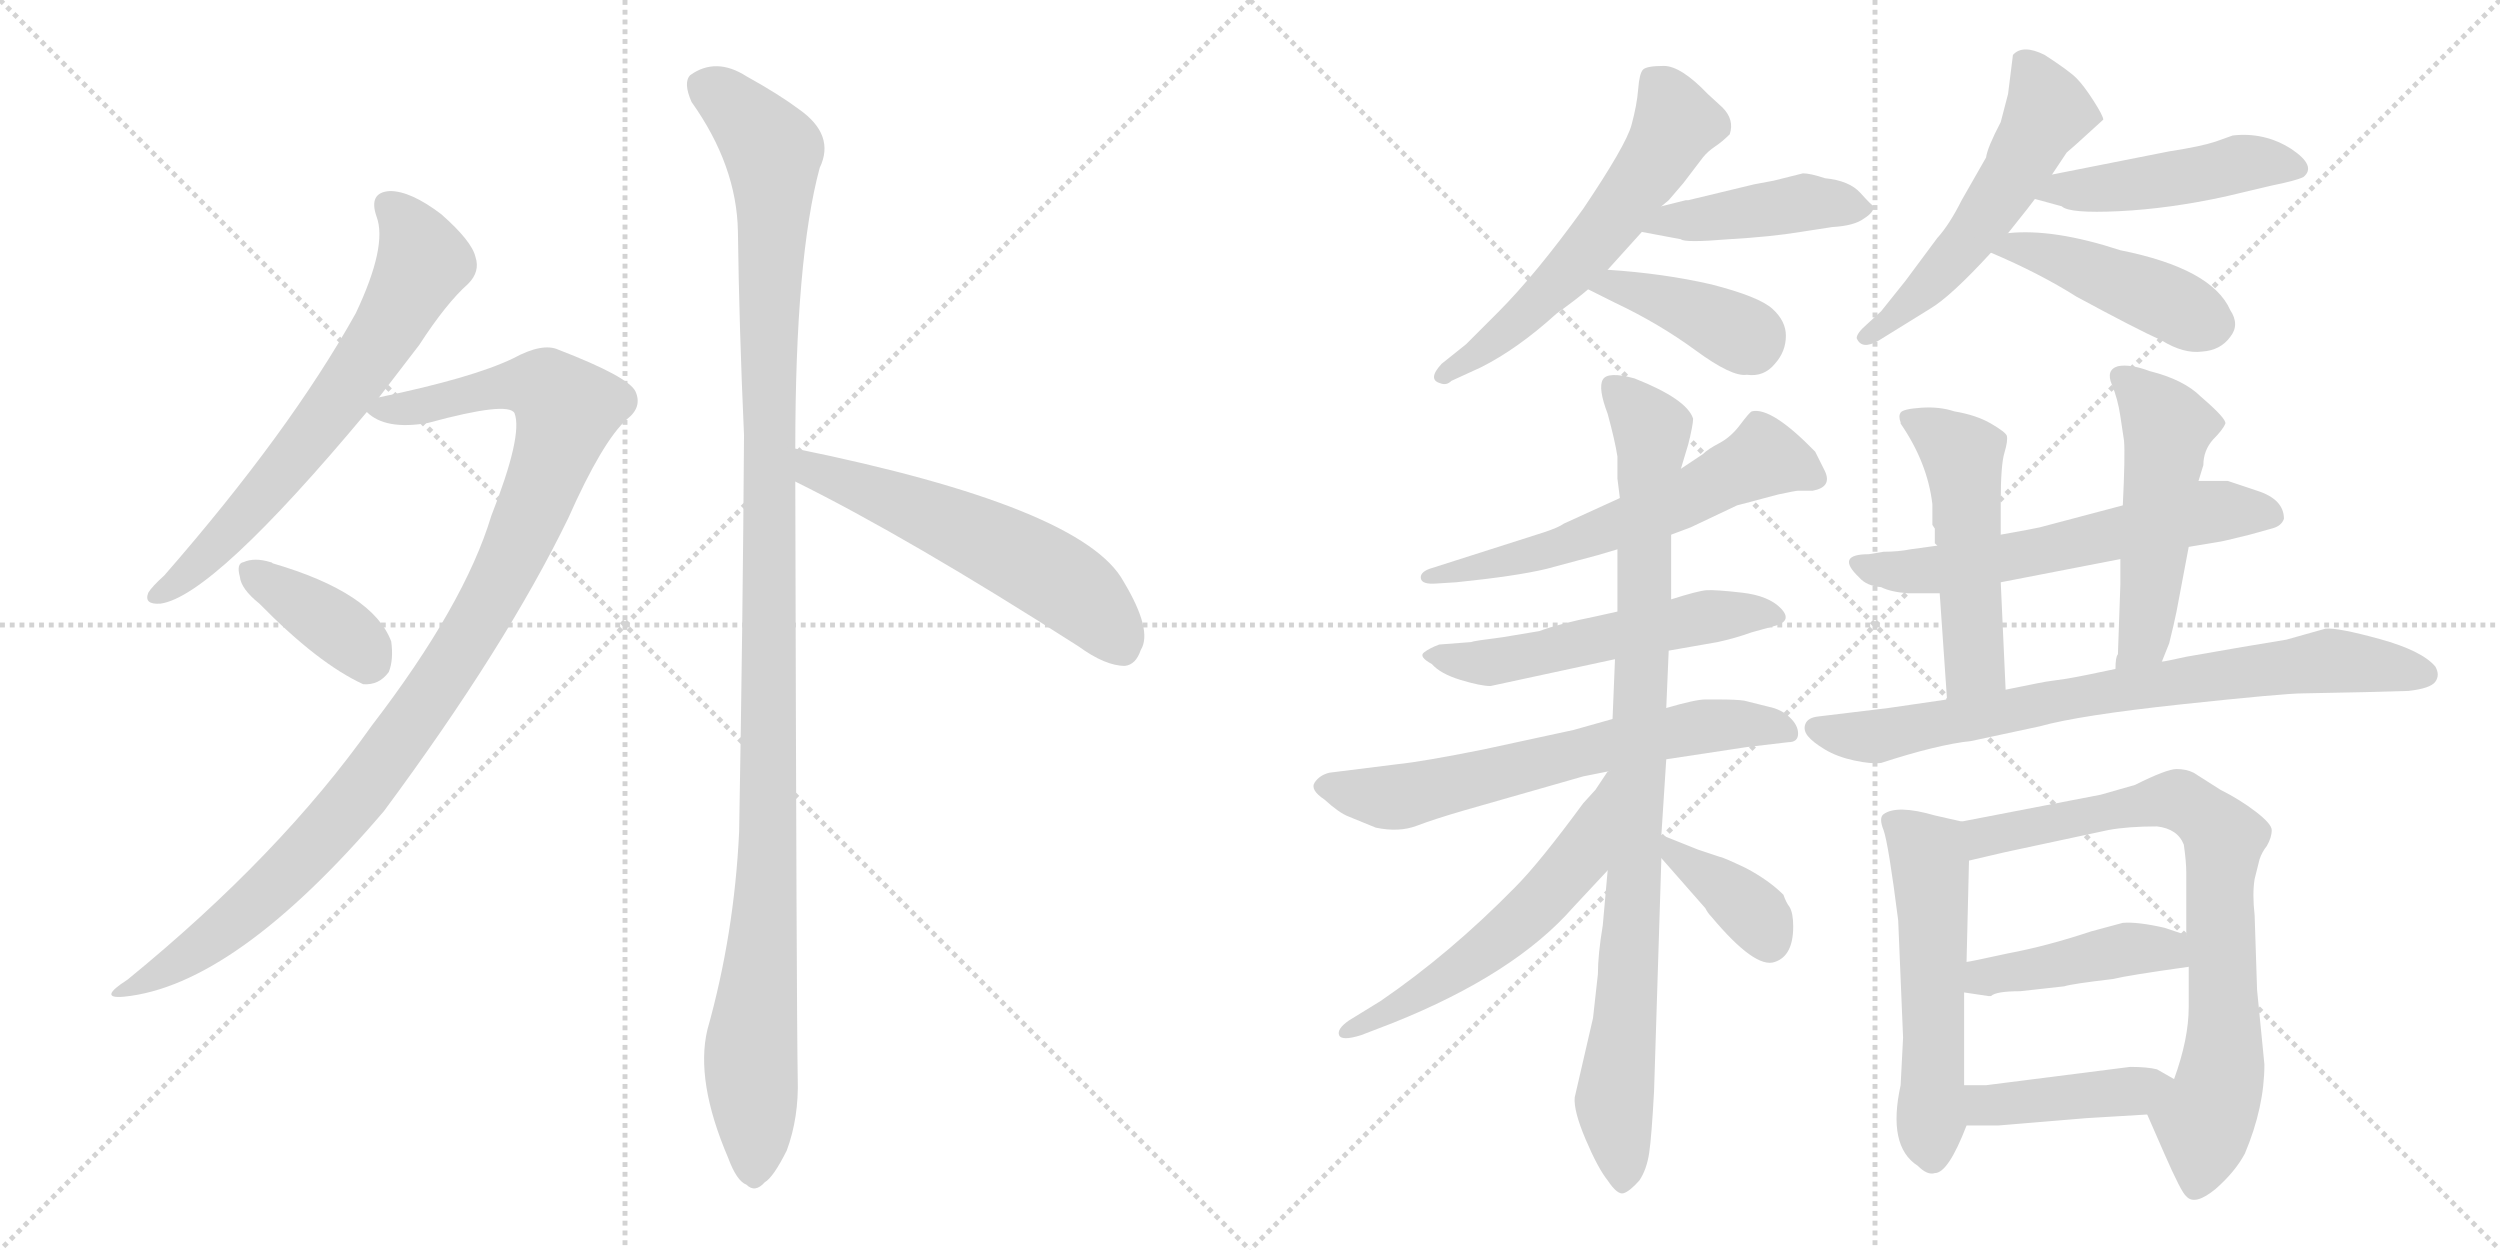 <svg version="1.1" viewBox="0 0 2048 1024" xmlns="http://www.w3.org/2000/svg">
  <g stroke="lightgray" stroke-dasharray="1,1" stroke-width="1" transform="scale(4, 4)">
    <line x1="0" y1="0" x2="256" y2="256"></line>
    <line x1="256" y1="0" x2="0" y2="256"></line>
    <line x1="128" y1="0" x2="128" y2="256"></line>
    <line x1="0" y1="128" x2="256" y2="128"></line>
    <line x1="256" y1="0" x2="512" y2="256"></line>
    <line x1="512" y1="0" x2="256" y2="256"></line>
    <line x1="384" y1="0" x2="384" y2="256"></line>
    <line x1="256" y1="128" x2="512" y2="128"></line>
  </g>
<g transform="scale(1, -1) translate(0, -850)">
   <style type="text/css">
    @keyframes keyframes0 {
      from {
       stroke: black;
       stroke-dashoffset: 661;
       stroke-width: 128;
       }
       68% {
       animation-timing-function: step-end;
       stroke: black;
       stroke-dashoffset: 0;
       stroke-width: 128;
       }
       to {
       stroke: black;
       stroke-width: 1024;
       }
       }
       #make-me-a-hanzi-animation-0 {
         animation: keyframes0 0.788s both;
         animation-delay: 0s;
         animation-timing-function: linear;
       }
    @keyframes keyframes1 {
      from {
       stroke: black;
       stroke-dashoffset: 1029;
       stroke-width: 128;
       }
       77% {
       animation-timing-function: step-end;
       stroke: black;
       stroke-dashoffset: 0;
       stroke-width: 128;
       }
       to {
       stroke: black;
       stroke-width: 1024;
       }
       }
       #make-me-a-hanzi-animation-1 {
         animation: keyframes1 1.087s both;
         animation-delay: 0.788s;
         animation-timing-function: linear;
       }
    @keyframes keyframes2 {
      from {
       stroke: black;
       stroke-dashoffset: 376;
       stroke-width: 128;
       }
       55% {
       animation-timing-function: step-end;
       stroke: black;
       stroke-dashoffset: 0;
       stroke-width: 128;
       }
       to {
       stroke: black;
       stroke-width: 1024;
       }
       }
       #make-me-a-hanzi-animation-2 {
         animation: keyframes2 0.556s both;
         animation-delay: 1.875s;
         animation-timing-function: linear;
       }
    @keyframes keyframes3 {
      from {
       stroke: black;
       stroke-dashoffset: 1166;
       stroke-width: 128;
       }
       79% {
       animation-timing-function: step-end;
       stroke: black;
       stroke-dashoffset: 0;
       stroke-width: 128;
       }
       to {
       stroke: black;
       stroke-width: 1024;
       }
       }
       #make-me-a-hanzi-animation-3 {
         animation: keyframes3 1.199s both;
         animation-delay: 2.431s;
         animation-timing-function: linear;
       }
    @keyframes keyframes4 {
      from {
       stroke: black;
       stroke-dashoffset: 563;
       stroke-width: 128;
       }
       65% {
       animation-timing-function: step-end;
       stroke: black;
       stroke-dashoffset: 0;
       stroke-width: 128;
       }
       to {
       stroke: black;
       stroke-width: 1024;
       }
       }
       #make-me-a-hanzi-animation-4 {
         animation: keyframes4 0.708s both;
         animation-delay: 3.63s;
         animation-timing-function: linear;
       }
    @keyframes keyframes5 {
      from {
       stroke: black;
       stroke-dashoffset: 582;
       stroke-width: 128;
       }
       65% {
       animation-timing-function: step-end;
       stroke: black;
       stroke-dashoffset: 0;
       stroke-width: 128;
       }
       to {
       stroke: black;
       stroke-width: 1024;
       }
       }
       #make-me-a-hanzi-animation-5 {
         animation: keyframes5 0.724s both;
         animation-delay: 4.338s;
         animation-timing-function: linear;
       }
    @keyframes keyframes6 {
      from {
       stroke: black;
       stroke-dashoffset: 431;
       stroke-width: 128;
       }
       58% {
       animation-timing-function: step-end;
       stroke: black;
       stroke-dashoffset: 0;
       stroke-width: 128;
       }
       to {
       stroke: black;
       stroke-width: 1024;
       }
       }
       #make-me-a-hanzi-animation-6 {
         animation: keyframes6 0.601s both;
         animation-delay: 5.062s;
         animation-timing-function: linear;
       }
    @keyframes keyframes7 {
      from {
       stroke: black;
       stroke-dashoffset: 394;
       stroke-width: 128;
       }
       56% {
       animation-timing-function: step-end;
       stroke: black;
       stroke-dashoffset: 0;
       stroke-width: 128;
       }
       to {
       stroke: black;
       stroke-width: 1024;
       }
       }
       #make-me-a-hanzi-animation-7 {
         animation: keyframes7 0.571s both;
         animation-delay: 5.663s;
         animation-timing-function: linear;
       }
    @keyframes keyframes8 {
      from {
       stroke: black;
       stroke-dashoffset: 537;
       stroke-width: 128;
       }
       64% {
       animation-timing-function: step-end;
       stroke: black;
       stroke-dashoffset: 0;
       stroke-width: 128;
       }
       to {
       stroke: black;
       stroke-width: 1024;
       }
       }
       #make-me-a-hanzi-animation-8 {
         animation: keyframes8 0.687s both;
         animation-delay: 6.233s;
         animation-timing-function: linear;
       }
    @keyframes keyframes9 {
      from {
       stroke: black;
       stroke-dashoffset: 463;
       stroke-width: 128;
       }
       60% {
       animation-timing-function: step-end;
       stroke: black;
       stroke-dashoffset: 0;
       stroke-width: 128;
       }
       to {
       stroke: black;
       stroke-width: 1024;
       }
       }
       #make-me-a-hanzi-animation-9 {
         animation: keyframes9 0.627s both;
         animation-delay: 6.92s;
         animation-timing-function: linear;
       }
    @keyframes keyframes10 {
      from {
       stroke: black;
       stroke-dashoffset: 442;
       stroke-width: 128;
       }
       59% {
       animation-timing-function: step-end;
       stroke: black;
       stroke-dashoffset: 0;
       stroke-width: 128;
       }
       to {
       stroke: black;
       stroke-width: 1024;
       }
       }
       #make-me-a-hanzi-animation-10 {
         animation: keyframes10 0.61s both;
         animation-delay: 7.547s;
         animation-timing-function: linear;
       }
    @keyframes keyframes11 {
      from {
       stroke: black;
       stroke-dashoffset: 593;
       stroke-width: 128;
       }
       66% {
       animation-timing-function: step-end;
       stroke: black;
       stroke-dashoffset: 0;
       stroke-width: 128;
       }
       to {
       stroke: black;
       stroke-width: 1024;
       }
       }
       #make-me-a-hanzi-animation-11 {
         animation: keyframes11 0.733s both;
         animation-delay: 8.157s;
         animation-timing-function: linear;
       }
    @keyframes keyframes12 {
      from {
       stroke: black;
       stroke-dashoffset: 534;
       stroke-width: 128;
       }
       63% {
       animation-timing-function: step-end;
       stroke: black;
       stroke-dashoffset: 0;
       stroke-width: 128;
       }
       to {
       stroke: black;
       stroke-width: 1024;
       }
       }
       #make-me-a-hanzi-animation-12 {
         animation: keyframes12 0.685s both;
         animation-delay: 8.889s;
         animation-timing-function: linear;
       }
    @keyframes keyframes13 {
      from {
       stroke: black;
       stroke-dashoffset: 639;
       stroke-width: 128;
       }
       68% {
       animation-timing-function: step-end;
       stroke: black;
       stroke-dashoffset: 0;
       stroke-width: 128;
       }
       to {
       stroke: black;
       stroke-width: 1024;
       }
       }
       #make-me-a-hanzi-animation-13 {
         animation: keyframes13 0.77s both;
         animation-delay: 9.574s;
         animation-timing-function: linear;
       }
    @keyframes keyframes14 {
      from {
       stroke: black;
       stroke-dashoffset: 923;
       stroke-width: 128;
       }
       75% {
       animation-timing-function: step-end;
       stroke: black;
       stroke-dashoffset: 0;
       stroke-width: 128;
       }
       to {
       stroke: black;
       stroke-width: 1024;
       }
       }
       #make-me-a-hanzi-animation-14 {
         animation: keyframes14 1.001s both;
         animation-delay: 10.344s;
         animation-timing-function: linear;
       }
    @keyframes keyframes15 {
      from {
       stroke: black;
       stroke-dashoffset: 565;
       stroke-width: 128;
       }
       65% {
       animation-timing-function: step-end;
       stroke: black;
       stroke-dashoffset: 0;
       stroke-width: 128;
       }
       to {
       stroke: black;
       stroke-width: 1024;
       }
       }
       #make-me-a-hanzi-animation-15 {
         animation: keyframes15 0.71s both;
         animation-delay: 11.345s;
         animation-timing-function: linear;
       }
    @keyframes keyframes16 {
      from {
       stroke: black;
       stroke-dashoffset: 378;
       stroke-width: 128;
       }
       55% {
       animation-timing-function: step-end;
       stroke: black;
       stroke-dashoffset: 0;
       stroke-width: 128;
       }
       to {
       stroke: black;
       stroke-width: 1024;
       }
       }
       #make-me-a-hanzi-animation-16 {
         animation: keyframes16 0.558s both;
         animation-delay: 12.055s;
         animation-timing-function: linear;
       }
    @keyframes keyframes17 {
      from {
       stroke: black;
       stroke-dashoffset: 597;
       stroke-width: 128;
       }
       66% {
       animation-timing-function: step-end;
       stroke: black;
       stroke-dashoffset: 0;
       stroke-width: 128;
       }
       to {
       stroke: black;
       stroke-width: 1024;
       }
       }
       #make-me-a-hanzi-animation-17 {
         animation: keyframes17 0.736s both;
         animation-delay: 12.613s;
         animation-timing-function: linear;
       }
    @keyframes keyframes18 {
      from {
       stroke: black;
       stroke-dashoffset: 510;
       stroke-width: 128;
       }
       62% {
       animation-timing-function: step-end;
       stroke: black;
       stroke-dashoffset: 0;
       stroke-width: 128;
       }
       to {
       stroke: black;
       stroke-width: 1024;
       }
       }
       #make-me-a-hanzi-animation-18 {
         animation: keyframes18 0.665s both;
         animation-delay: 13.348s;
         animation-timing-function: linear;
       }
    @keyframes keyframes19 {
      from {
       stroke: black;
       stroke-dashoffset: 508;
       stroke-width: 128;
       }
       62% {
       animation-timing-function: step-end;
       stroke: black;
       stroke-dashoffset: 0;
       stroke-width: 128;
       }
       to {
       stroke: black;
       stroke-width: 1024;
       }
       }
       #make-me-a-hanzi-animation-19 {
         animation: keyframes19 0.663s both;
         animation-delay: 14.014s;
         animation-timing-function: linear;
       }
    @keyframes keyframes20 {
      from {
       stroke: black;
       stroke-dashoffset: 760;
       stroke-width: 128;
       }
       71% {
       animation-timing-function: step-end;
       stroke: black;
       stroke-dashoffset: 0;
       stroke-width: 128;
       }
       to {
       stroke: black;
       stroke-width: 1024;
       }
       }
       #make-me-a-hanzi-animation-20 {
         animation: keyframes20 0.868s both;
         animation-delay: 14.677s;
         animation-timing-function: linear;
       }
    @keyframes keyframes21 {
      from {
       stroke: black;
       stroke-dashoffset: 542;
       stroke-width: 128;
       }
       64% {
       animation-timing-function: step-end;
       stroke: black;
       stroke-dashoffset: 0;
       stroke-width: 128;
       }
       to {
       stroke: black;
       stroke-width: 1024;
       }
       }
       #make-me-a-hanzi-animation-21 {
         animation: keyframes21 0.691s both;
         animation-delay: 15.545s;
         animation-timing-function: linear;
       }
    @keyframes keyframes22 {
      from {
       stroke: black;
       stroke-dashoffset: 768;
       stroke-width: 128;
       }
       71% {
       animation-timing-function: step-end;
       stroke: black;
       stroke-dashoffset: 0;
       stroke-width: 128;
       }
       to {
       stroke: black;
       stroke-width: 1024;
       }
       }
       #make-me-a-hanzi-animation-22 {
         animation: keyframes22 0.875s both;
         animation-delay: 16.236s;
         animation-timing-function: linear;
       }
    @keyframes keyframes23 {
      from {
       stroke: black;
       stroke-dashoffset: 429;
       stroke-width: 128;
       }
       58% {
       animation-timing-function: step-end;
       stroke: black;
       stroke-dashoffset: 0;
       stroke-width: 128;
       }
       to {
       stroke: black;
       stroke-width: 1024;
       }
       }
       #make-me-a-hanzi-animation-23 {
         animation: keyframes23 0.599s both;
         animation-delay: 17.111s;
         animation-timing-function: linear;
       }
    @keyframes keyframes24 {
      from {
       stroke: black;
       stroke-dashoffset: 422;
       stroke-width: 128;
       }
       58% {
       animation-timing-function: step-end;
       stroke: black;
       stroke-dashoffset: 0;
       stroke-width: 128;
       }
       to {
       stroke: black;
       stroke-width: 1024;
       }
       }
       #make-me-a-hanzi-animation-24 {
         animation: keyframes24 0.593s both;
         animation-delay: 17.711s;
         animation-timing-function: linear;
       }
</style>
<path d="M 310.5 524.5 Q 326.5 545.5 343.5 567.5 Q 365.5 601.5 383.5 617.5 Q 393.5 627.5 389.5 639.5 Q 386.5 652.5 361.5 674.5 Q 336.5 693.5 319.5 693.5 Q 301.5 692.5 308.5 672.5 Q 317.5 648.5 291.5 593.5 Q 237.5 496.5 134.5 378.5 Q 124.5 369.5 121.5 364.5 Q 117.5 354.5 131.5 355.5 Q 174.5 361.5 300.5 512.5 L 310.5 524.5 Z" fill="lightgray"></path> 
<path d="M 300.5 512.5 Q 315.5 497.5 350.5 503.5 Q 416.5 521.5 421.5 511.5 Q 428.5 493.5 402.5 427.5 Q 380.5 354.5 304.5 255.5 Q 229.5 149.5 104.5 47.5 Q 79.5 31.5 101.5 33.5 Q 192.5 42.5 314.5 185.5 Q 414.5 320.5 465.5 425.5 Q 493.5 488.5 513.5 506.5 Q 526.5 516.5 520.5 529.5 Q 514.5 541.5 457.5 563.5 Q 444.5 569.5 420.5 556.5 Q 387.5 540.5 310.5 524.5 C 285.5 519.5 285.5 519.5 300.5 512.5 Z" fill="lightgray"></path> 
<path d="M 212.5 355.5 Q 260.5 306.5 297.5 289.5 Q 310.5 288.5 318.5 299.5 Q 322.5 309.5 320.5 324.5 Q 305.5 364.5 223.5 388.5 Q 222.5 389.5 221.5 389.5 Q 208.5 393.5 199.5 389.5 Q 193.5 388.5 196.5 377.5 Q 197.5 367.5 212.5 355.5 Z" fill="lightgray"></path> 
<path d="M 651.5 482.5 Q 651.5 638.5 671.5 712.5 Q 684.5 739.5 654.5 760.5 Q 638.5 772.5 611.5 787.5 Q 586.5 803.5 565.5 788.5 Q 559.5 782.5 566.5 766.5 Q 603.5 714.5 604.5 660.5 Q 605.5 582.5 609.5 493.5 Q 608.5 339.5 605.5 168.5 Q 601.5 84.5 579.5 6.5 Q 569.5 -35.5 596.5 -98.5 Q 603.5 -117.5 611.5 -120.5 Q 618.5 -127.5 626.5 -118.5 Q 633.5 -114.5 644.5 -92.5 Q 654.5 -65.5 653.5 -33.5 Q 652.5 18.5 651.5 455.5 L 651.5 482.5 Z" fill="lightgray"></path> 
<path d="M 651.5 455.5 Q 744.5 409.5 883.5 320.5 Q 905.5 304.5 921.5 304.5 Q 930.5 305.5 934.5 317.5 Q 944.5 333.5 920.5 373.5 Q 887.5 434.5 651.5 482.5 C 622.5 488.5 624.5 468.5 651.5 455.5 Z" fill="lightgray"></path> 
<path d="M 1361.0 681.0 L 1367.0 686.0 L 1379.0 700.0 L 1395.0 721.0 Q 1399.0 726.0 1405.0 730.0 Q 1411.0 734.0 1417.0 740.0 Q 1421.0 752.0 1411.0 762.0 L 1399.0 773.0 Q 1377.0 796.0 1363.0 796.0 Q 1349.0 796.0 1346.0 793.0 Q 1343.0 790.0 1342.0 777.0 Q 1341.0 764.0 1336.5 747.5 Q 1332.0 731.0 1297.0 679.0 Q 1258.0 625.0 1227.0 594.0 L 1201.0 568.0 L 1181.0 552.0 Q 1169.0 539.0 1180.0 536.0 Q 1185.0 534.0 1189.0 538.0 L 1213.0 549.0 Q 1243.0 564.0 1275.0 593.0 Q 1293.0 606.0 1301.0 613.0 L 1317.0 629.0 L 1345.0 660.0 L 1361.0 681.0 Z" fill="lightgray"></path> 
<path d="M 1345.0 660.0 L 1377.0 654.0 Q 1380.0 651.0 1416.0 654.0 Q 1451.0 656.0 1475.0 660.0 L 1501.0 664.0 Q 1519.0 665.0 1527.0 671.0 Q 1535.0 676.0 1535.0 681.0 Q 1533.0 682.0 1524.0 692.0 Q 1515.0 702.0 1495.0 704.0 Q 1483.0 708.0 1477.0 708.0 L 1453.0 702.0 L 1437.0 699.0 L 1383.0 686.0 L 1381.0 686.0 L 1361.0 681.0 C 1332.0 674.0 1316.0 666.0 1345.0 660.0 Z" fill="lightgray"></path> 
<path d="M 1301.0 613.0 L 1323.0 602.0 Q 1359.0 585.0 1389.0 563.0 Q 1419.0 541.0 1431.0 543.0 Q 1445.0 541.0 1454.0 552.0 Q 1463.0 562.0 1463.0 575.0 Q 1463.0 587.0 1452.0 597.0 Q 1441.0 607.0 1402.0 617.0 Q 1363.0 626.0 1317.0 629.0 C 1287.0 631.0 1274.0 626.0 1301.0 613.0 Z" fill="lightgray"></path> 
<path d="M 1645.0 659.0 Q 1665.0 684.0 1667.0 687.0 L 1681.0 707.0 L 1693.0 725.0 L 1701.0 732.0 L 1723.0 752.0 Q 1723.0 755.0 1715.0 767.5 Q 1707.0 780.0 1701.0 786.0 Q 1695.0 792.0 1675.0 805.0 Q 1657.0 814.0 1649.0 805.0 L 1645.0 773.0 L 1639.0 750.0 Q 1628.0 729.0 1627.0 721.0 L 1607.0 686.0 Q 1597.0 666.0 1587.0 655.0 L 1561.0 620.0 L 1541.0 595.0 L 1529.0 584.0 Q 1521.0 577.0 1521.0 573.0 Q 1525.0 563.0 1539.0 571.0 L 1581.0 597.0 Q 1598.0 607.0 1631.0 643.0 L 1645.0 659.0 Z" fill="lightgray"></path> 
<path d="M 1667.0 687.0 L 1689.0 681.0 Q 1695.0 675.0 1736.0 677.0 Q 1777.0 679.0 1823.0 689.0 L 1861.0 698.0 Q 1881.0 702.0 1887.0 705.0 Q 1898.0 714.0 1877.0 728.0 Q 1855.0 742.0 1829.0 739.0 L 1815.0 734.0 Q 1803.0 730.0 1777.0 726.0 L 1681.0 707.0 C 1652.0 701.0 1638.0 695.0 1667.0 687.0 Z" fill="lightgray"></path> 
<path d="M 1631.0 643.0 Q 1671.0 626.0 1701.0 607.0 Q 1749.0 581.0 1771.0 571.0 Q 1789.0 560.0 1804.0 562.0 Q 1819.0 563.0 1827.0 574.0 Q 1835.0 584.0 1827.0 596.0 Q 1812.0 630.0 1737.0 645.0 Q 1682.0 663.0 1645.0 659.0 C 1615.0 657.0 1603.0 655.0 1631.0 643.0 Z" fill="lightgray"></path> 
<path d="M 1369.0 412.0 L 1385.0 418.0 L 1423.0 436.0 L 1457.0 445.0 Q 1471.0 448.0 1473.0 448.0 L 1485.0 448.0 Q 1501.0 451.0 1495.0 464.0 L 1487.0 480.0 Q 1451.0 517.0 1435.0 513.0 Q 1433.0 512.0 1425.5 502.0 Q 1418.0 492.0 1408.5 487.0 Q 1399.0 482.0 1395.0 478.0 L 1377.0 466.0 L 1327.0 442.0 L 1281.0 421.0 Q 1277.0 418.0 1265.0 414.0 L 1171.0 384.0 Q 1163.0 381.0 1164.0 376.0 Q 1165.0 371.0 1177.0 372.0 L 1193.0 373.0 Q 1242.0 378.0 1267.0 384.0 L 1293.0 391.0 Q 1309.0 395.0 1325.0 400.0 L 1369.0 412.0 Z" fill="lightgray"></path> 
<path d="M 1367.0 317.0 L 1407.0 324.0 Q 1421.0 327.0 1435.0 332.0 L 1453.0 337.0 Q 1469.0 341.0 1459.0 351.5 Q 1449.0 362.0 1427.0 364.5 Q 1405.0 367.0 1398.0 366.5 Q 1391.0 366.0 1369.0 359.0 L 1325.0 349.0 L 1307.0 345.0 Q 1277.0 339.0 1261.0 333.0 L 1231.0 328.0 Q 1207.0 325.0 1205.0 324.0 L 1179.0 322.0 Q 1171.0 319.0 1166.5 315.5 Q 1162.0 312.0 1173.0 306.0 Q 1180.0 298.0 1196.5 293.0 Q 1213.0 288.0 1221.0 288.0 L 1323.0 310.0 L 1367.0 317.0 Z" fill="lightgray"></path> 
<path d="M 1365.0 228.0 L 1431.0 238.0 L 1465.0 242.0 Q 1473.0 242.0 1473.0 249.0 Q 1473.0 256.0 1466.0 262.5 Q 1459.0 269.0 1449.0 271.0 L 1429.0 276.0 Q 1423.0 277.0 1407.0 277.0 L 1397.0 277.0 Q 1389.0 277.0 1365.0 270.0 L 1321.0 261.0 L 1289.0 252.0 L 1215.0 236.0 Q 1165.0 226.0 1145.0 224.0 L 1089.0 217.0 Q 1081.0 215.0 1077.0 209.0 Q 1073.0 203.0 1085.0 195.0 Q 1097.0 184.0 1105.0 181.0 L 1127.0 172.0 Q 1146.0 168.0 1160.5 173.5 Q 1175.0 179.0 1199.0 186.0 L 1297.0 214.0 L 1317.0 218.0 L 1365.0 228.0 Z" fill="lightgray"></path> 
<path d="M 1317.0 137.0 L 1313.0 92.0 Q 1309.0 68.0 1309.0 52.0 L 1305.0 16.0 L 1290.0 -49.0 Q 1289.0 -60.0 1299.0 -83.5 Q 1309.0 -107.0 1317.0 -117.0 Q 1325.0 -129.0 1330.0 -127.5 Q 1335.0 -126.0 1343.0 -117.0 Q 1349.0 -108.0 1351.0 -94.5 Q 1353.0 -81.0 1355.0 -44.0 L 1361.0 147.0 L 1361.0 166.0 L 1365.0 228.0 L 1365.0 270.0 L 1367.0 317.0 L 1369.0 359.0 L 1369.0 403.0 L 1369.0 412.0 L 1377.0 466.0 L 1383.0 486.0 Q 1387.0 502.0 1387.0 507.0 Q 1382.0 523.0 1339.0 540.0 Q 1317.0 546.0 1313.0 539.0 Q 1309.0 532.0 1317.0 511.0 Q 1323.0 489.0 1325.0 476.0 L 1325.0 460.0 L 1325.0 458.0 L 1327.0 442.0 L 1325.0 400.0 L 1325.0 349.0 L 1323.0 310.0 L 1321.0 261.0 L 1317.0 137.0 Z" fill="lightgray"></path> 
<path d="M 1317.0 218.0 L 1307.0 203.0 L 1297.0 192.0 Q 1261.0 143.0 1241.0 123.0 Q 1188.0 69.0 1131.0 30.0 L 1105.0 14.0 Q 1095.0 7.0 1097.0 2.0 Q 1099.0 -3.0 1115.0 2.0 L 1141.0 12.0 Q 1241.0 52.0 1289.0 107.0 L 1317.0 137.0 C 1337.0 159.0 1341.0 240.0 1320.0 219.0 C 1317.0 218.0 1317.0 218.0 1317.0 218.0 Z" fill="lightgray"></path> 
<path d="M 1361.0 147.0 L 1397.0 106.0 Q 1399.0 102.0 1402.0 99.0 Q 1438.0 56.0 1454.0 62.0 Q 1469.0 67.0 1469.0 91.0 Q 1469.0 102.0 1466.0 107.0 Q 1463.0 111.0 1461.0 117.0 Q 1449.0 129.0 1430.0 139.0 Q 1411.0 148.0 1409.0 148.0 L 1391.0 154.0 L 1361.0 166.0 C 1335.0 176.0 1341.0 170.0 1361.0 147.0 Z" fill="lightgray"></path> 
<path d="M 1639.0 373.0 L 1737.0 392.0 L 1793.0 402.0 L 1817.0 406.0 Q 1819.0 406.0 1843.0 412.0 L 1861.0 417.0 Q 1869.0 419.0 1871.0 425.0 Q 1871.0 441.0 1849.0 448.0 L 1825.0 456.0 L 1801.0 456.0 L 1739.0 436.0 L 1671.0 418.0 Q 1667.0 417.0 1639.0 412.0 L 1587.0 403.0 L 1565.0 400.0 Q 1555.0 398.0 1543.0 398.0 L 1531.0 396.0 Q 1503.0 396.0 1523.0 377.0 Q 1529.0 370.0 1541.0 369.0 Q 1549.0 365.0 1563.0 364.0 L 1589.0 364.0 L 1639.0 373.0 Z" fill="lightgray"></path> 
<path d="M 1643.0 285.0 L 1639.0 373.0 L 1639.0 412.0 L 1639.0 439.0 Q 1639.0 469.0 1642.0 479.0 Q 1645.0 489.0 1644.0 493.0 Q 1643.0 496.0 1631.0 503.0 Q 1619.0 510.0 1601.0 513.0 Q 1589.0 517.0 1574.0 516.0 Q 1559.0 515.0 1557.0 512.0 Q 1555.0 509.0 1557.0 504.0 L 1557.0 503.0 Q 1579.0 471.0 1583.0 437.0 L 1583.0 420.0 L 1585.0 417.0 L 1585.0 414.0 L 1585.0 408.0 L 1585.0 405.0 L 1587.0 403.0 C 1588.0 399.0 1587.0 394.0 1589.0 364.0 L 1595.0 277.0 C 1597.0 247.0 1644.0 255.0 1643.0 285.0 Z" fill="lightgray"></path> 
<path d="M 1737.0 392.0 L 1737.0 371.0 L 1735.0 314.0 Q 1733.0 312.0 1733.0 302.0 C 1731.0 272.0 1760.0 280.0 1771.0 308.0 L 1777.0 323.0 Q 1781.0 339.0 1783.0 349.0 L 1793.0 402.0 L 1801.0 456.0 L 1805.0 469.0 Q 1805.0 481.0 1813.0 490.0 Q 1821.0 498.0 1823.0 503.0 Q 1824.0 507.0 1803.0 525.0 Q 1789.0 539.0 1761.0 546.0 Q 1745.0 552.0 1735.0 550.0 Q 1725.0 547.0 1730.0 535.0 Q 1735.0 523.0 1737.0 509.0 L 1740.0 489.0 Q 1741.0 477.0 1739.0 436.0 L 1737.0 392.0 Z" fill="lightgray"></path> 
<path d="M 1679.0 292.0 Q 1677.0 292.0 1643.0 285.0 L 1595.0 277.0 L 1547.0 270.0 L 1489.0 263.0 Q 1481.0 262.0 1479.0 257.0 Q 1477.0 252.0 1481.0 247.0 Q 1485.0 242.0 1495.0 236.0 Q 1505.0 230.0 1519.0 227.0 Q 1533.0 224.0 1541.0 225.0 Q 1587.0 240.0 1615.0 243.0 L 1671.0 255.0 Q 1703.0 264.0 1787.0 273.0 Q 1871.0 282.0 1887.0 282.0 L 1937.0 283.0 L 1973.0 284.0 Q 1991.0 286.0 1995.0 291.5 Q 1999.0 297.0 1995.0 304.0 Q 1984.0 317.0 1949.5 326.5 Q 1915.0 336.0 1905.0 335.0 L 1873.0 326.0 L 1837.0 320.0 L 1791.0 312.0 Q 1773.0 308.0 1771.0 308.0 L 1733.0 302.0 L 1709.0 297.0 Q 1699.0 295.0 1693.0 294.0 L 1679.0 292.0 Z" fill="lightgray"></path> 
<path d="M 1611.0 62.0 L 1613.0 145.0 C 1614.0 175.0 1614.0 175.0 1607.0 177.0 L 1585.0 182.0 Q 1554.0 191.0 1543.0 183.0 Q 1539.0 180.0 1543.0 170.0 Q 1547.0 159.0 1555.0 96.0 L 1559.0 0.0 Q 1559.0 -1.0 1557.0 -39.0 Q 1546.0 -89.0 1571.0 -105.0 Q 1579.0 -113.0 1585.0 -111.0 Q 1596.0 -111.0 1611.0 -72.0 L 1609.0 -39.0 L 1609.0 37.0 L 1611.0 62.0 Z" fill="lightgray"></path> 
<path d="M 1613.0 145.0 L 1643.0 152.0 L 1727.0 170.0 Q 1743.0 173.0 1767.0 173.0 Q 1784.0 171.0 1789.0 158.0 Q 1791.0 144.0 1791.0 135.0 L 1791.0 84.0 L 1793.0 58.0 L 1793.0 25.0 Q 1793.0 -1.0 1781.0 -34.0 C 1772.0 -63.0 1752.0 -47.0 1759.0 -63.0 L 1773.0 -95.0 Q 1787.0 -127.0 1791.0 -130.0 Q 1798.0 -138.0 1815.0 -124.0 Q 1831.0 -110.0 1839.0 -95.0 Q 1855.0 -57.0 1855.0 -22.0 L 1849.0 39.0 L 1847.0 100.0 Q 1845.0 118.0 1847.0 130.0 L 1851.0 146.0 Q 1853.0 152.0 1857.0 157.0 Q 1861.0 164.0 1861.0 170.0 Q 1861.0 175.0 1848.0 185.0 Q 1835.0 195.0 1819.0 203.0 L 1797.0 217.0 Q 1791.0 220.0 1783.0 220.0 Q 1775.0 220.0 1749.0 207.0 L 1721.0 199.0 L 1607.0 177.0 C 1578.0 171.0 1584.0 138.0 1613.0 145.0 Z" fill="lightgray"></path> 
<path d="M 1713.0 87.0 Q 1677.0 75.0 1645.0 69.0 Q 1613.0 62.0 1611.0 62.0 C 1581.0 57.0 1579.0 41.0 1609.0 37.0 L 1629.0 34.0 L 1631.0 34.0 Q 1635.0 38.0 1655.0 38.0 L 1691.0 42.0 Q 1697.0 44.0 1731.0 48.0 Q 1743.0 51.0 1793.0 58.0 C 1823.0 62.0 1819.0 75.0 1791.0 84.0 L 1773.0 90.0 Q 1751.0 95.0 1739.0 94.0 L 1713.0 87.0 Z" fill="lightgray"></path> 
<path d="M 1627.0 -39.0 L 1609.0 -39.0 C 1579.0 -39.0 1581.0 -72.0 1611.0 -72.0 L 1637.0 -72.0 L 1709.0 -66.0 L 1759.0 -63.0 C 1789.0 -61.0 1807.0 -49.0 1781.0 -34.0 L 1767.0 -26.0 Q 1759.0 -24.0 1745.0 -24.0 L 1627.0 -39.0 Z" fill="lightgray"></path> 
      <clipPath id="make-me-a-hanzi-clip-0">
      <path d="M 310.5 524.5 Q 326.5 545.5 343.5 567.5 Q 365.5 601.5 383.5 617.5 Q 393.5 627.5 389.5 639.5 Q 386.5 652.5 361.5 674.5 Q 336.5 693.5 319.5 693.5 Q 301.5 692.5 308.5 672.5 Q 317.5 648.5 291.5 593.5 Q 237.5 496.5 134.5 378.5 Q 124.5 369.5 121.5 364.5 Q 117.5 354.5 131.5 355.5 Q 174.5 361.5 300.5 512.5 L 310.5 524.5 Z" fill="lightgray"></path>
      </clipPath>
      <path clip-path="url(#make-me-a-hanzi-clip-0)" d="M 318.5 680.5 L 330.5 670.5 L 346.5 635.5 L 309.5 567.5 L 206.5 433.5 L 157.5 382.5 L 129.5 363.5 " fill="none" id="make-me-a-hanzi-animation-0" stroke-dasharray="533 1066" stroke-linecap="round"></path>

      <clipPath id="make-me-a-hanzi-clip-1">
      <path d="M 300.5 512.5 Q 315.5 497.5 350.5 503.5 Q 416.5 521.5 421.5 511.5 Q 428.5 493.5 402.5 427.5 Q 380.5 354.5 304.5 255.5 Q 229.5 149.5 104.5 47.5 Q 79.5 31.5 101.5 33.5 Q 192.5 42.5 314.5 185.5 Q 414.5 320.5 465.5 425.5 Q 493.5 488.5 513.5 506.5 Q 526.5 516.5 520.5 529.5 Q 514.5 541.5 457.5 563.5 Q 444.5 569.5 420.5 556.5 Q 387.5 540.5 310.5 524.5 C 285.5 519.5 285.5 519.5 300.5 512.5 Z" fill="lightgray"></path>
      </clipPath>
      <path clip-path="url(#make-me-a-hanzi-clip-1)" d="M 309.5 515.5 L 359.5 518.5 L 400.5 531.5 L 439.5 534.5 L 464.5 514.5 L 408.5 370.5 L 311.5 221.5 L 211.5 112.5 L 156.5 68.5 L 106.5 39.5 " fill="none" id="make-me-a-hanzi-animation-1" stroke-dasharray="901 1802" stroke-linecap="round"></path>

      <clipPath id="make-me-a-hanzi-clip-2">
      <path d="M 212.5 355.5 Q 260.5 306.5 297.5 289.5 Q 310.5 288.5 318.5 299.5 Q 322.5 309.5 320.5 324.5 Q 305.5 364.5 223.5 388.5 Q 222.5 389.5 221.5 389.5 Q 208.5 393.5 199.5 389.5 Q 193.5 388.5 196.5 377.5 Q 197.5 367.5 212.5 355.5 Z" fill="lightgray"></path>
      </clipPath>
      <path clip-path="url(#make-me-a-hanzi-clip-2)" d="M 206.5 381.5 L 268.5 341.5 L 302.5 309.5 " fill="none" id="make-me-a-hanzi-animation-2" stroke-dasharray="248 496" stroke-linecap="round"></path>

      <clipPath id="make-me-a-hanzi-clip-3">
      <path d="M 651.5 482.5 Q 651.5 638.5 671.5 712.5 Q 684.5 739.5 654.5 760.5 Q 638.5 772.5 611.5 787.5 Q 586.5 803.5 565.5 788.5 Q 559.5 782.5 566.5 766.5 Q 603.5 714.5 604.5 660.5 Q 605.5 582.5 609.5 493.5 Q 608.5 339.5 605.5 168.5 Q 601.5 84.5 579.5 6.5 Q 569.5 -35.5 596.5 -98.5 Q 603.5 -117.5 611.5 -120.5 Q 618.5 -127.5 626.5 -118.5 Q 633.5 -114.5 644.5 -92.5 Q 654.5 -65.5 653.5 -33.5 Q 652.5 18.5 651.5 455.5 L 651.5 482.5 Z" fill="lightgray"></path>
      </clipPath>
      <path clip-path="url(#make-me-a-hanzi-clip-3)" d="M 578.5 779.5 L 633.5 725.5 L 630.5 203.5 L 614.5 -23.5 L 617.5 -106.5 " fill="none" id="make-me-a-hanzi-animation-3" stroke-dasharray="1038 2076" stroke-linecap="round"></path>

      <clipPath id="make-me-a-hanzi-clip-4">
      <path d="M 651.5 455.5 Q 744.5 409.5 883.5 320.5 Q 905.5 304.5 921.5 304.5 Q 930.5 305.5 934.5 317.5 Q 944.5 333.5 920.5 373.5 Q 887.5 434.5 651.5 482.5 C 622.5 488.5 624.5 468.5 651.5 455.5 Z" fill="lightgray"></path>
      </clipPath>
      <path clip-path="url(#make-me-a-hanzi-clip-4)" d="M 662.5 475.5 L 666.5 464.5 L 780.5 420.5 L 856.5 381.5 L 889.5 358.5 L 918.5 320.5 " fill="none" id="make-me-a-hanzi-animation-4" stroke-dasharray="435 870" stroke-linecap="round"></path>

      <clipPath id="make-me-a-hanzi-clip-5">
      <path d="M 1361.0 681.0 L 1367.0 686.0 L 1379.0 700.0 L 1395.0 721.0 Q 1399.0 726.0 1405.0 730.0 Q 1411.0 734.0 1417.0 740.0 Q 1421.0 752.0 1411.0 762.0 L 1399.0 773.0 Q 1377.0 796.0 1363.0 796.0 Q 1349.0 796.0 1346.0 793.0 Q 1343.0 790.0 1342.0 777.0 Q 1341.0 764.0 1336.5 747.5 Q 1332.0 731.0 1297.0 679.0 Q 1258.0 625.0 1227.0 594.0 L 1201.0 568.0 L 1181.0 552.0 Q 1169.0 539.0 1180.0 536.0 Q 1185.0 534.0 1189.0 538.0 L 1213.0 549.0 Q 1243.0 564.0 1275.0 593.0 Q 1293.0 606.0 1301.0 613.0 L 1317.0 629.0 L 1345.0 660.0 L 1361.0 681.0 Z" fill="lightgray"></path>
      </clipPath>
      <path clip-path="url(#make-me-a-hanzi-clip-5)" d="M 1352.0 787.0 L 1363.0 775.0 L 1372.0 748.0 L 1354.0 715.0 L 1305.0 649.0 L 1258.0 600.0 L 1183.0 544.0 " fill="none" id="make-me-a-hanzi-animation-5" stroke-dasharray="454 908" stroke-linecap="round"></path>

      <clipPath id="make-me-a-hanzi-clip-6">
      <path d="M 1345.0 660.0 L 1377.0 654.0 Q 1380.0 651.0 1416.0 654.0 Q 1451.0 656.0 1475.0 660.0 L 1501.0 664.0 Q 1519.0 665.0 1527.0 671.0 Q 1535.0 676.0 1535.0 681.0 Q 1533.0 682.0 1524.0 692.0 Q 1515.0 702.0 1495.0 704.0 Q 1483.0 708.0 1477.0 708.0 L 1453.0 702.0 L 1437.0 699.0 L 1383.0 686.0 L 1381.0 686.0 L 1361.0 681.0 C 1332.0 674.0 1316.0 666.0 1345.0 660.0 Z" fill="lightgray"></path>
      </clipPath>
      <path clip-path="url(#make-me-a-hanzi-clip-6)" d="M 1351.0 664.0 L 1477.0 684.0 L 1524.0 681.0 " fill="none" id="make-me-a-hanzi-animation-6" stroke-dasharray="303 606" stroke-linecap="round"></path>

      <clipPath id="make-me-a-hanzi-clip-7">
      <path d="M 1301.0 613.0 L 1323.0 602.0 Q 1359.0 585.0 1389.0 563.0 Q 1419.0 541.0 1431.0 543.0 Q 1445.0 541.0 1454.0 552.0 Q 1463.0 562.0 1463.0 575.0 Q 1463.0 587.0 1452.0 597.0 Q 1441.0 607.0 1402.0 617.0 Q 1363.0 626.0 1317.0 629.0 C 1287.0 631.0 1274.0 626.0 1301.0 613.0 Z" fill="lightgray"></path>
      </clipPath>
      <path clip-path="url(#make-me-a-hanzi-clip-7)" d="M 1308.0 614.0 L 1324.0 616.0 L 1378.0 599.0 L 1435.0 567.0 " fill="none" id="make-me-a-hanzi-animation-7" stroke-dasharray="266 532" stroke-linecap="round"></path>

      <clipPath id="make-me-a-hanzi-clip-8">
      <path d="M 1645.0 659.0 Q 1665.0 684.0 1667.0 687.0 L 1681.0 707.0 L 1693.0 725.0 L 1701.0 732.0 L 1723.0 752.0 Q 1723.0 755.0 1715.0 767.5 Q 1707.0 780.0 1701.0 786.0 Q 1695.0 792.0 1675.0 805.0 Q 1657.0 814.0 1649.0 805.0 L 1645.0 773.0 L 1639.0 750.0 Q 1628.0 729.0 1627.0 721.0 L 1607.0 686.0 Q 1597.0 666.0 1587.0 655.0 L 1561.0 620.0 L 1541.0 595.0 L 1529.0 584.0 Q 1521.0 577.0 1521.0 573.0 Q 1525.0 563.0 1539.0 571.0 L 1581.0 597.0 Q 1598.0 607.0 1631.0 643.0 L 1645.0 659.0 Z" fill="lightgray"></path>
      </clipPath>
      <path clip-path="url(#make-me-a-hanzi-clip-8)" d="M 1658.0 798.0 L 1677.0 758.0 L 1645.0 700.0 L 1582.0 619.0 L 1529.0 576.0 " fill="none" id="make-me-a-hanzi-animation-8" stroke-dasharray="409 818" stroke-linecap="round"></path>

      <clipPath id="make-me-a-hanzi-clip-9">
      <path d="M 1667.0 687.0 L 1689.0 681.0 Q 1695.0 675.0 1736.0 677.0 Q 1777.0 679.0 1823.0 689.0 L 1861.0 698.0 Q 1881.0 702.0 1887.0 705.0 Q 1898.0 714.0 1877.0 728.0 Q 1855.0 742.0 1829.0 739.0 L 1815.0 734.0 Q 1803.0 730.0 1777.0 726.0 L 1681.0 707.0 C 1652.0 701.0 1638.0 695.0 1667.0 687.0 Z" fill="lightgray"></path>
      </clipPath>
      <path clip-path="url(#make-me-a-hanzi-clip-9)" d="M 1674.0 690.0 L 1768.0 701.0 L 1836.0 716.0 L 1879.0 713.0 " fill="none" id="make-me-a-hanzi-animation-9" stroke-dasharray="335 670" stroke-linecap="round"></path>

      <clipPath id="make-me-a-hanzi-clip-10">
      <path d="M 1631.0 643.0 Q 1671.0 626.0 1701.0 607.0 Q 1749.0 581.0 1771.0 571.0 Q 1789.0 560.0 1804.0 562.0 Q 1819.0 563.0 1827.0 574.0 Q 1835.0 584.0 1827.0 596.0 Q 1812.0 630.0 1737.0 645.0 Q 1682.0 663.0 1645.0 659.0 C 1615.0 657.0 1603.0 655.0 1631.0 643.0 Z" fill="lightgray"></path>
      </clipPath>
      <path clip-path="url(#make-me-a-hanzi-clip-10)" d="M 1640.0 642.0 L 1652.0 648.0 L 1677.0 641.0 L 1813.0 585.0 " fill="none" id="make-me-a-hanzi-animation-10" stroke-dasharray="314 628" stroke-linecap="round"></path>

      <clipPath id="make-me-a-hanzi-clip-11">
      <path d="M 1369.0 412.0 L 1385.0 418.0 L 1423.0 436.0 L 1457.0 445.0 Q 1471.0 448.0 1473.0 448.0 L 1485.0 448.0 Q 1501.0 451.0 1495.0 464.0 L 1487.0 480.0 Q 1451.0 517.0 1435.0 513.0 Q 1433.0 512.0 1425.5 502.0 Q 1418.0 492.0 1408.5 487.0 Q 1399.0 482.0 1395.0 478.0 L 1377.0 466.0 L 1327.0 442.0 L 1281.0 421.0 Q 1277.0 418.0 1265.0 414.0 L 1171.0 384.0 Q 1163.0 381.0 1164.0 376.0 Q 1165.0 371.0 1177.0 372.0 L 1193.0 373.0 Q 1242.0 378.0 1267.0 384.0 L 1293.0 391.0 Q 1309.0 395.0 1325.0 400.0 L 1369.0 412.0 Z" fill="lightgray"></path>
      </clipPath>
      <path clip-path="url(#make-me-a-hanzi-clip-11)" d="M 1486.0 458.0 L 1463.0 472.0 L 1443.0 474.0 L 1373.0 438.0 L 1283.0 403.0 L 1171.0 377.0 " fill="none" id="make-me-a-hanzi-animation-11" stroke-dasharray="465 930" stroke-linecap="round"></path>

      <clipPath id="make-me-a-hanzi-clip-12">
      <path d="M 1367.0 317.0 L 1407.0 324.0 Q 1421.0 327.0 1435.0 332.0 L 1453.0 337.0 Q 1469.0 341.0 1459.0 351.5 Q 1449.0 362.0 1427.0 364.5 Q 1405.0 367.0 1398.0 366.5 Q 1391.0 366.0 1369.0 359.0 L 1325.0 349.0 L 1307.0 345.0 Q 1277.0 339.0 1261.0 333.0 L 1231.0 328.0 Q 1207.0 325.0 1205.0 324.0 L 1179.0 322.0 Q 1171.0 319.0 1166.5 315.5 Q 1162.0 312.0 1173.0 306.0 Q 1180.0 298.0 1196.5 293.0 Q 1213.0 288.0 1221.0 288.0 L 1323.0 310.0 L 1367.0 317.0 Z" fill="lightgray"></path>
      </clipPath>
      <path clip-path="url(#make-me-a-hanzi-clip-12)" d="M 1175.0 314.0 L 1218.0 307.0 L 1383.0 342.0 L 1449.0 347.0 " fill="none" id="make-me-a-hanzi-animation-12" stroke-dasharray="406 812" stroke-linecap="round"></path>

      <clipPath id="make-me-a-hanzi-clip-13">
      <path d="M 1365.0 228.0 L 1431.0 238.0 L 1465.0 242.0 Q 1473.0 242.0 1473.0 249.0 Q 1473.0 256.0 1466.0 262.5 Q 1459.0 269.0 1449.0 271.0 L 1429.0 276.0 Q 1423.0 277.0 1407.0 277.0 L 1397.0 277.0 Q 1389.0 277.0 1365.0 270.0 L 1321.0 261.0 L 1289.0 252.0 L 1215.0 236.0 Q 1165.0 226.0 1145.0 224.0 L 1089.0 217.0 Q 1081.0 215.0 1077.0 209.0 Q 1073.0 203.0 1085.0 195.0 Q 1097.0 184.0 1105.0 181.0 L 1127.0 172.0 Q 1146.0 168.0 1160.5 173.5 Q 1175.0 179.0 1199.0 186.0 L 1297.0 214.0 L 1317.0 218.0 L 1365.0 228.0 Z" fill="lightgray"></path>
      </clipPath>
      <path clip-path="url(#make-me-a-hanzi-clip-13)" d="M 1088.0 206.0 L 1141.0 197.0 L 1389.0 254.0 L 1430.0 257.0 L 1463.0 252.0 " fill="none" id="make-me-a-hanzi-animation-13" stroke-dasharray="511 1022" stroke-linecap="round"></path>

      <clipPath id="make-me-a-hanzi-clip-14">
      <path d="M 1317.0 137.0 L 1313.0 92.0 Q 1309.0 68.0 1309.0 52.0 L 1305.0 16.0 L 1290.0 -49.0 Q 1289.0 -60.0 1299.0 -83.5 Q 1309.0 -107.0 1317.0 -117.0 Q 1325.0 -129.0 1330.0 -127.5 Q 1335.0 -126.0 1343.0 -117.0 Q 1349.0 -108.0 1351.0 -94.5 Q 1353.0 -81.0 1355.0 -44.0 L 1361.0 147.0 L 1361.0 166.0 L 1365.0 228.0 L 1365.0 270.0 L 1367.0 317.0 L 1369.0 359.0 L 1369.0 403.0 L 1369.0 412.0 L 1377.0 466.0 L 1383.0 486.0 Q 1387.0 502.0 1387.0 507.0 Q 1382.0 523.0 1339.0 540.0 Q 1317.0 546.0 1313.0 539.0 Q 1309.0 532.0 1317.0 511.0 Q 1323.0 489.0 1325.0 476.0 L 1325.0 460.0 L 1325.0 458.0 L 1327.0 442.0 L 1325.0 400.0 L 1325.0 349.0 L 1323.0 310.0 L 1321.0 261.0 L 1317.0 137.0 Z" fill="lightgray"></path>
      </clipPath>
      <path clip-path="url(#make-me-a-hanzi-clip-14)" d="M 1321.0 533.0 L 1353.0 498.0 L 1340.0 140.0 L 1322.0 -56.0 L 1329.0 -120.0 " fill="none" id="make-me-a-hanzi-animation-14" stroke-dasharray="795 1590" stroke-linecap="round"></path>

      <clipPath id="make-me-a-hanzi-clip-15">
      <path d="M 1317.0 218.0 L 1307.0 203.0 L 1297.0 192.0 Q 1261.0 143.0 1241.0 123.0 Q 1188.0 69.0 1131.0 30.0 L 1105.0 14.0 Q 1095.0 7.0 1097.0 2.0 Q 1099.0 -3.0 1115.0 2.0 L 1141.0 12.0 Q 1241.0 52.0 1289.0 107.0 L 1317.0 137.0 C 1337.0 159.0 1341.0 240.0 1320.0 219.0 C 1317.0 218.0 1317.0 218.0 1317.0 218.0 Z" fill="lightgray"></path>
      </clipPath>
      <path clip-path="url(#make-me-a-hanzi-clip-15)" d="M 1319.0 212.0 L 1293.0 147.0 L 1259.0 108.0 L 1162.0 34.0 L 1103.0 7.0 " fill="none" id="make-me-a-hanzi-animation-15" stroke-dasharray="437 874" stroke-linecap="round"></path>

      <clipPath id="make-me-a-hanzi-clip-16">
      <path d="M 1361.0 147.0 L 1397.0 106.0 Q 1399.0 102.0 1402.0 99.0 Q 1438.0 56.0 1454.0 62.0 Q 1469.0 67.0 1469.0 91.0 Q 1469.0 102.0 1466.0 107.0 Q 1463.0 111.0 1461.0 117.0 Q 1449.0 129.0 1430.0 139.0 Q 1411.0 148.0 1409.0 148.0 L 1391.0 154.0 L 1361.0 166.0 C 1335.0 176.0 1341.0 170.0 1361.0 147.0 Z" fill="lightgray"></path>
      </clipPath>
      <path clip-path="url(#make-me-a-hanzi-clip-16)" d="M 1365.0 161.0 L 1373.0 149.0 L 1439.0 100.0 L 1449.0 77.0 " fill="none" id="make-me-a-hanzi-animation-16" stroke-dasharray="250 500" stroke-linecap="round"></path>

      <clipPath id="make-me-a-hanzi-clip-17">
      <path d="M 1639.0 373.0 L 1737.0 392.0 L 1793.0 402.0 L 1817.0 406.0 Q 1819.0 406.0 1843.0 412.0 L 1861.0 417.0 Q 1869.0 419.0 1871.0 425.0 Q 1871.0 441.0 1849.0 448.0 L 1825.0 456.0 L 1801.0 456.0 L 1739.0 436.0 L 1671.0 418.0 Q 1667.0 417.0 1639.0 412.0 L 1587.0 403.0 L 1565.0 400.0 Q 1555.0 398.0 1543.0 398.0 L 1531.0 396.0 Q 1503.0 396.0 1523.0 377.0 Q 1529.0 370.0 1541.0 369.0 Q 1549.0 365.0 1563.0 364.0 L 1589.0 364.0 L 1639.0 373.0 Z" fill="lightgray"></path>
      </clipPath>
      <path clip-path="url(#make-me-a-hanzi-clip-17)" d="M 1525.0 387.0 L 1559.0 381.0 L 1592.0 384.0 L 1803.0 430.0 L 1860.0 429.0 " fill="none" id="make-me-a-hanzi-animation-17" stroke-dasharray="469 938" stroke-linecap="round"></path>

      <clipPath id="make-me-a-hanzi-clip-18">
      <path d="M 1643.0 285.0 L 1639.0 373.0 L 1639.0 412.0 L 1639.0 439.0 Q 1639.0 469.0 1642.0 479.0 Q 1645.0 489.0 1644.0 493.0 Q 1643.0 496.0 1631.0 503.0 Q 1619.0 510.0 1601.0 513.0 Q 1589.0 517.0 1574.0 516.0 Q 1559.0 515.0 1557.0 512.0 Q 1555.0 509.0 1557.0 504.0 L 1557.0 503.0 Q 1579.0 471.0 1583.0 437.0 L 1583.0 420.0 L 1585.0 417.0 L 1585.0 414.0 L 1585.0 408.0 L 1585.0 405.0 L 1587.0 403.0 C 1588.0 399.0 1587.0 394.0 1589.0 364.0 L 1595.0 277.0 C 1597.0 247.0 1644.0 255.0 1643.0 285.0 Z" fill="lightgray"></path>
      </clipPath>
      <path clip-path="url(#make-me-a-hanzi-clip-18)" d="M 1562.0 508.0 L 1608.0 477.0 L 1618.0 306.0 L 1600.0 285.0 " fill="none" id="make-me-a-hanzi-animation-18" stroke-dasharray="382 764" stroke-linecap="round"></path>

      <clipPath id="make-me-a-hanzi-clip-19">
      <path d="M 1737.0 392.0 L 1737.0 371.0 L 1735.0 314.0 Q 1733.0 312.0 1733.0 302.0 C 1731.0 272.0 1760.0 280.0 1771.0 308.0 L 1777.0 323.0 Q 1781.0 339.0 1783.0 349.0 L 1793.0 402.0 L 1801.0 456.0 L 1805.0 469.0 Q 1805.0 481.0 1813.0 490.0 Q 1821.0 498.0 1823.0 503.0 Q 1824.0 507.0 1803.0 525.0 Q 1789.0 539.0 1761.0 546.0 Q 1745.0 552.0 1735.0 550.0 Q 1725.0 547.0 1730.0 535.0 Q 1735.0 523.0 1737.0 509.0 L 1740.0 489.0 Q 1741.0 477.0 1739.0 436.0 L 1737.0 392.0 Z" fill="lightgray"></path>
      </clipPath>
      <path clip-path="url(#make-me-a-hanzi-clip-19)" d="M 1741.0 539.0 L 1775.0 499.0 L 1756.0 327.0 L 1739.0 307.0 " fill="none" id="make-me-a-hanzi-animation-19" stroke-dasharray="380 760" stroke-linecap="round"></path>

      <clipPath id="make-me-a-hanzi-clip-20">
      <path d="M 1679.0 292.0 Q 1677.0 292.0 1643.0 285.0 L 1595.0 277.0 L 1547.0 270.0 L 1489.0 263.0 Q 1481.0 262.0 1479.0 257.0 Q 1477.0 252.0 1481.0 247.0 Q 1485.0 242.0 1495.0 236.0 Q 1505.0 230.0 1519.0 227.0 Q 1533.0 224.0 1541.0 225.0 Q 1587.0 240.0 1615.0 243.0 L 1671.0 255.0 Q 1703.0 264.0 1787.0 273.0 Q 1871.0 282.0 1887.0 282.0 L 1937.0 283.0 L 1973.0 284.0 Q 1991.0 286.0 1995.0 291.5 Q 1999.0 297.0 1995.0 304.0 Q 1984.0 317.0 1949.5 326.5 Q 1915.0 336.0 1905.0 335.0 L 1873.0 326.0 L 1837.0 320.0 L 1791.0 312.0 Q 1773.0 308.0 1771.0 308.0 L 1733.0 302.0 L 1709.0 297.0 Q 1699.0 295.0 1693.0 294.0 L 1679.0 292.0 Z" fill="lightgray"></path>
      </clipPath>
      <path clip-path="url(#make-me-a-hanzi-clip-20)" d="M 1488.0 254.0 L 1536.0 247.0 L 1742.0 286.0 L 1905.0 308.0 L 1986.0 298.0 " fill="none" id="make-me-a-hanzi-animation-20" stroke-dasharray="632 1264" stroke-linecap="round"></path>

      <clipPath id="make-me-a-hanzi-clip-21">
      <path d="M 1611.0 62.0 L 1613.0 145.0 C 1614.0 175.0 1614.0 175.0 1607.0 177.0 L 1585.0 182.0 Q 1554.0 191.0 1543.0 183.0 Q 1539.0 180.0 1543.0 170.0 Q 1547.0 159.0 1555.0 96.0 L 1559.0 0.0 Q 1559.0 -1.0 1557.0 -39.0 Q 1546.0 -89.0 1571.0 -105.0 Q 1579.0 -113.0 1585.0 -111.0 Q 1596.0 -111.0 1611.0 -72.0 L 1609.0 -39.0 L 1609.0 37.0 L 1611.0 62.0 Z" fill="lightgray"></path>
      </clipPath>
      <path clip-path="url(#make-me-a-hanzi-clip-21)" d="M 1551.0 176.0 L 1571.0 161.0 L 1581.0 144.0 L 1583.0 -97.0 " fill="none" id="make-me-a-hanzi-animation-21" stroke-dasharray="414 828" stroke-linecap="round"></path>

      <clipPath id="make-me-a-hanzi-clip-22">
      <path d="M 1613.0 145.0 L 1643.0 152.0 L 1727.0 170.0 Q 1743.0 173.0 1767.0 173.0 Q 1784.0 171.0 1789.0 158.0 Q 1791.0 144.0 1791.0 135.0 L 1791.0 84.0 L 1793.0 58.0 L 1793.0 25.0 Q 1793.0 -1.0 1781.0 -34.0 C 1772.0 -63.0 1752.0 -47.0 1759.0 -63.0 L 1773.0 -95.0 Q 1787.0 -127.0 1791.0 -130.0 Q 1798.0 -138.0 1815.0 -124.0 Q 1831.0 -110.0 1839.0 -95.0 Q 1855.0 -57.0 1855.0 -22.0 L 1849.0 39.0 L 1847.0 100.0 Q 1845.0 118.0 1847.0 130.0 L 1851.0 146.0 Q 1853.0 152.0 1857.0 157.0 Q 1861.0 164.0 1861.0 170.0 Q 1861.0 175.0 1848.0 185.0 Q 1835.0 195.0 1819.0 203.0 L 1797.0 217.0 Q 1791.0 220.0 1783.0 220.0 Q 1775.0 220.0 1749.0 207.0 L 1721.0 199.0 L 1607.0 177.0 C 1578.0 171.0 1584.0 138.0 1613.0 145.0 Z" fill="lightgray"></path>
      </clipPath>
      <path clip-path="url(#make-me-a-hanzi-clip-22)" d="M 1619.0 152.0 L 1625.0 164.0 L 1765.0 194.0 L 1789.0 193.0 L 1822.0 163.0 L 1821.0 -18.0 L 1806.0 -69.0 L 1799.0 -121.0 " fill="none" id="make-me-a-hanzi-animation-22" stroke-dasharray="640 1280" stroke-linecap="round"></path>

      <clipPath id="make-me-a-hanzi-clip-23">
      <path d="M 1713.0 87.0 Q 1677.0 75.0 1645.0 69.0 Q 1613.0 62.0 1611.0 62.0 C 1581.0 57.0 1579.0 41.0 1609.0 37.0 L 1629.0 34.0 L 1631.0 34.0 Q 1635.0 38.0 1655.0 38.0 L 1691.0 42.0 Q 1697.0 44.0 1731.0 48.0 Q 1743.0 51.0 1793.0 58.0 C 1823.0 62.0 1819.0 75.0 1791.0 84.0 L 1773.0 90.0 Q 1751.0 95.0 1739.0 94.0 L 1713.0 87.0 Z" fill="lightgray"></path>
      </clipPath>
      <path clip-path="url(#make-me-a-hanzi-clip-23)" d="M 1615.0 43.0 L 1639.0 53.0 L 1784.0 77.0 " fill="none" id="make-me-a-hanzi-animation-23" stroke-dasharray="301 602" stroke-linecap="round"></path>

      <clipPath id="make-me-a-hanzi-clip-24">
      <path d="M 1627.0 -39.0 L 1609.0 -39.0 C 1579.0 -39.0 1581.0 -72.0 1611.0 -72.0 L 1637.0 -72.0 L 1709.0 -66.0 L 1759.0 -63.0 C 1789.0 -61.0 1807.0 -49.0 1781.0 -34.0 L 1767.0 -26.0 Q 1759.0 -24.0 1745.0 -24.0 L 1627.0 -39.0 Z" fill="lightgray"></path>
      </clipPath>
      <path clip-path="url(#make-me-a-hanzi-clip-24)" d="M 1614.0 -44.0 L 1631.0 -56.0 L 1775.0 -37.0 " fill="none" id="make-me-a-hanzi-animation-24" stroke-dasharray="294 588" stroke-linecap="round"></path>

</g>
</svg>
